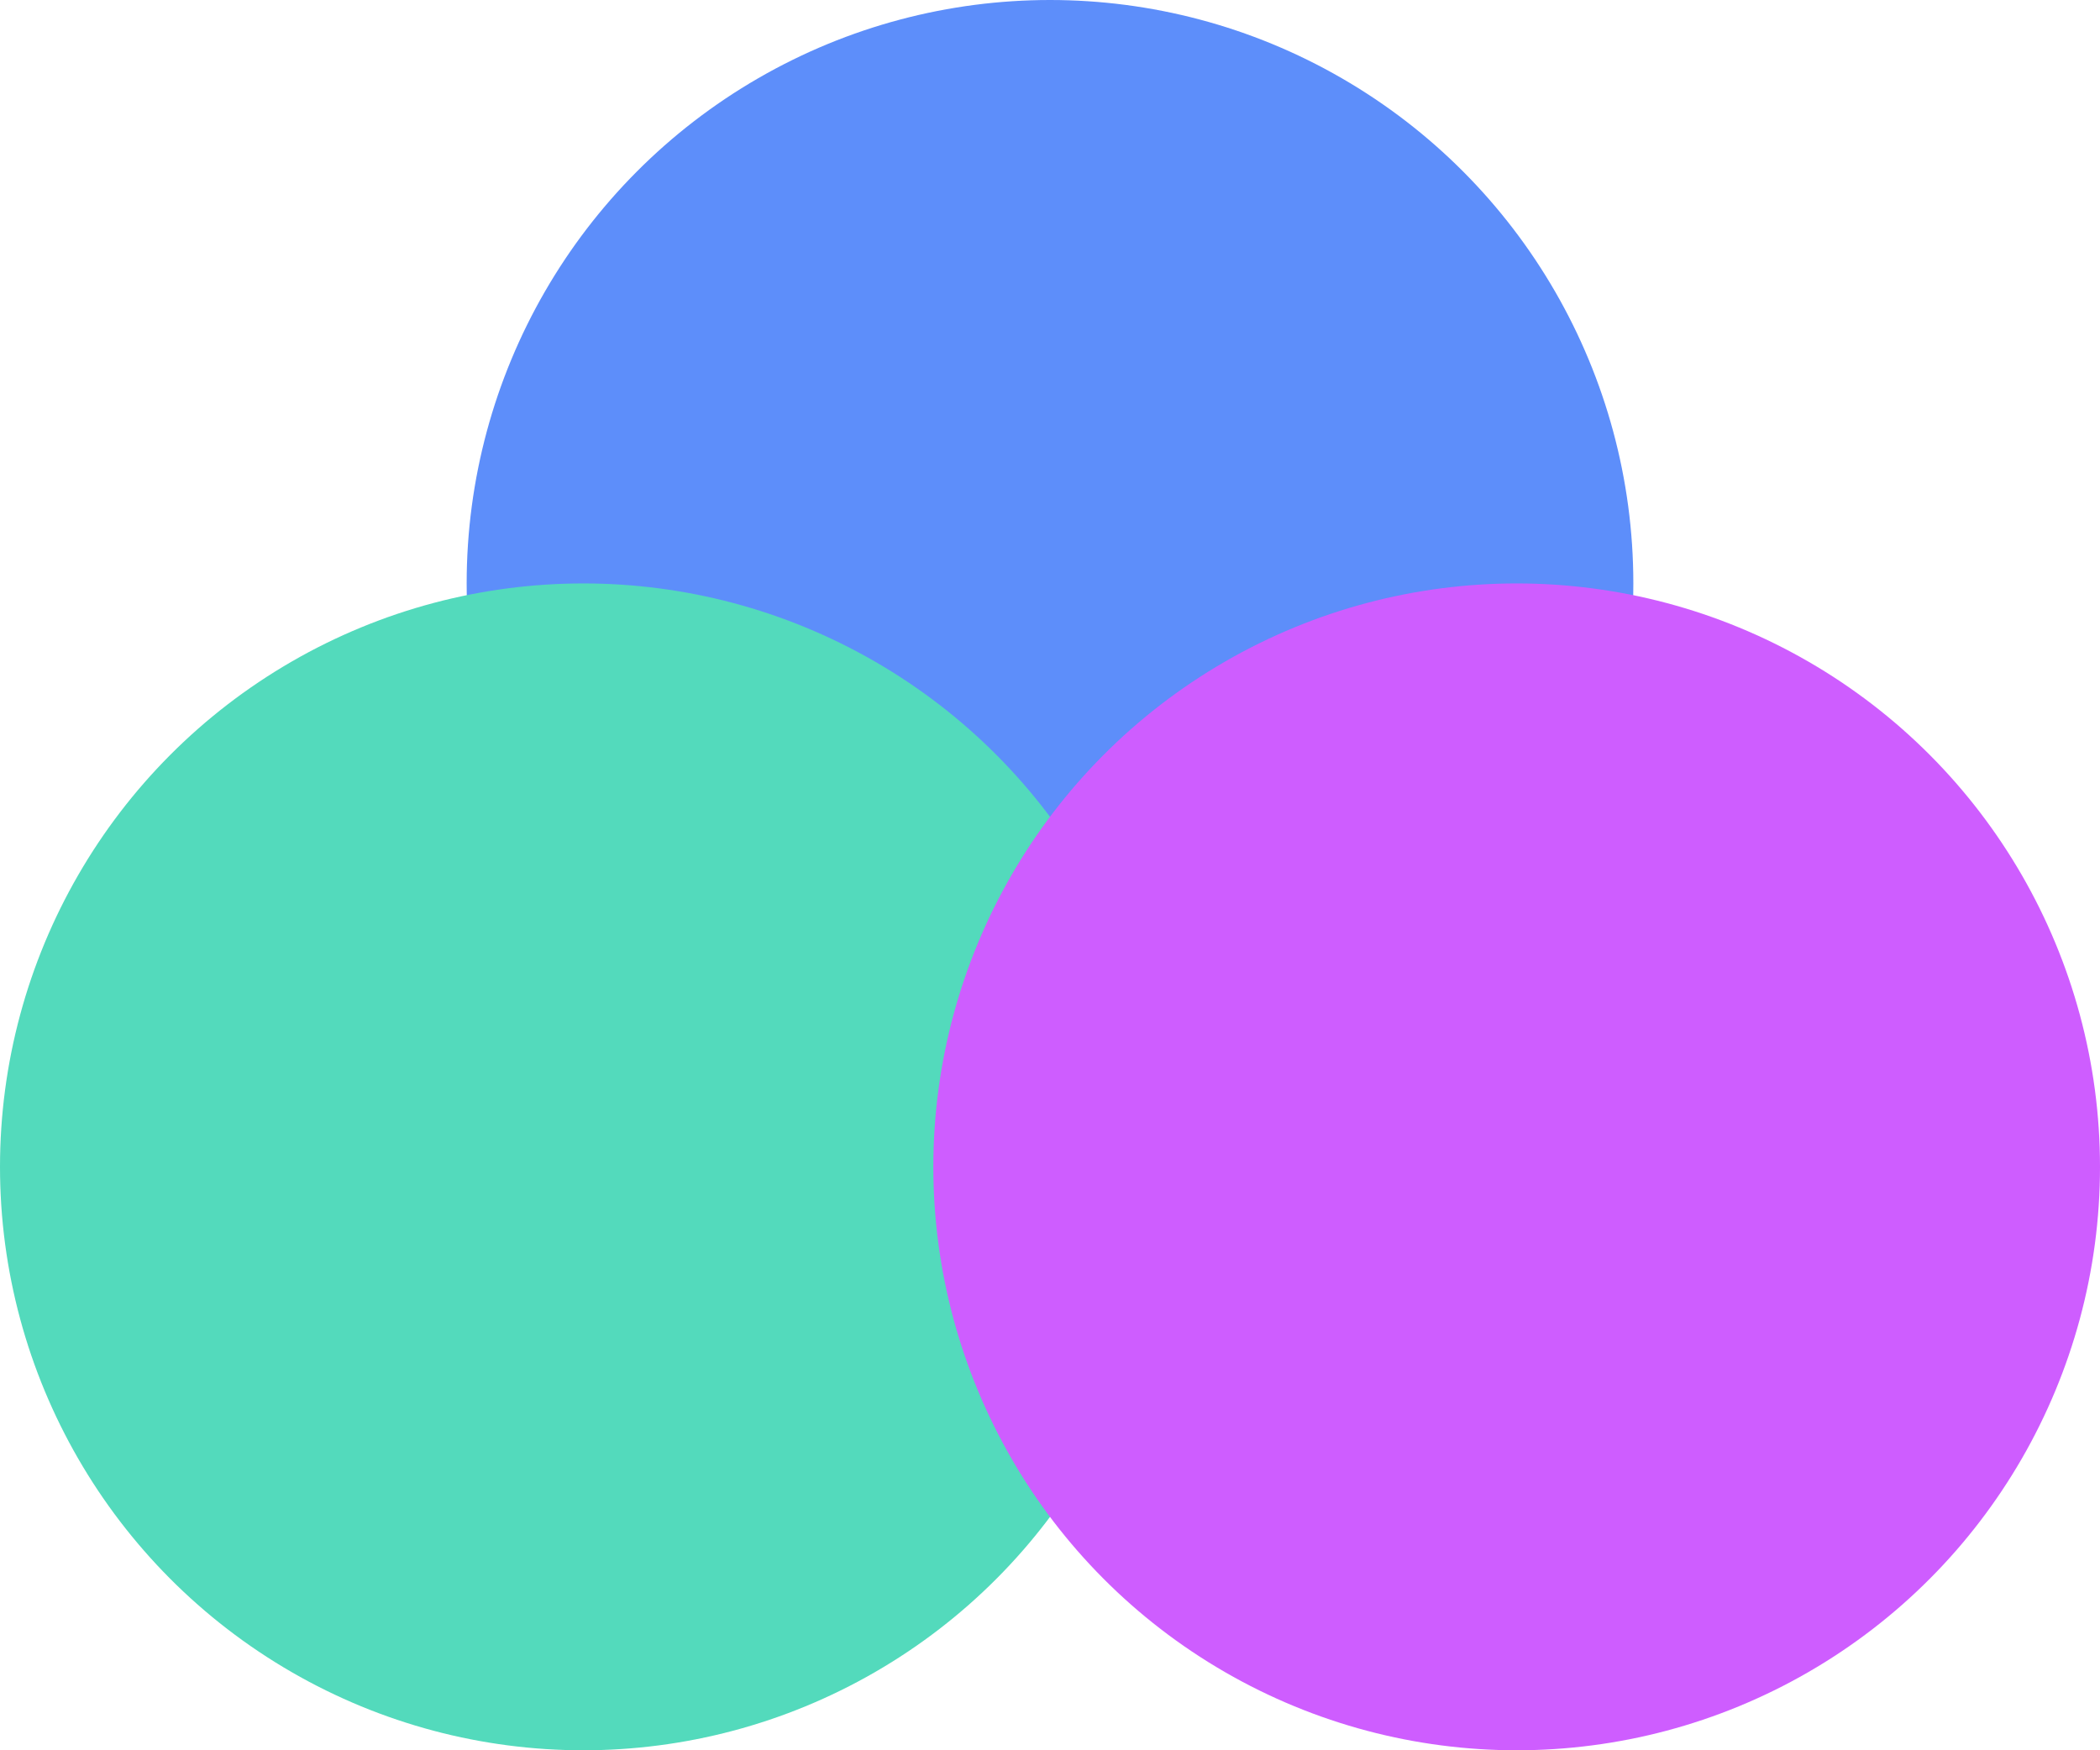 <?xml version="1.0" encoding="UTF-8"?>
<svg width="36px" height="30px" viewBox="0 0 36 30" version="1.1" xmlns="http://www.w3.org/2000/svg" xmlns:xlink="http://www.w3.org/1999/xlink">
    <!-- Generator: Sketch 61 (89581) - https://sketch.com -->
    <title>create_success_function</title>
    <desc>Created with Sketch.</desc>
    <g id="图标" stroke="none" stroke-width="1" fill="none" fill-rule="evenodd" opacity="0.92">
        <g id="切图" transform="translate(-410, -401)">
            <g id="create_success_function" transform="translate(410, 401)">
                <circle id="椭圆形" fill="#4F84FA" cx="18" cy="10" r="10"></circle>
                <circle id="椭圆形备份" fill="#44D7B6" cx="10" cy="20" r="10"></circle>
                <circle id="椭圆形备份-2" fill="#CA4FFF" cx="26" cy="20" r="10"></circle>
            </g>
        </g>
    </g>
</svg>